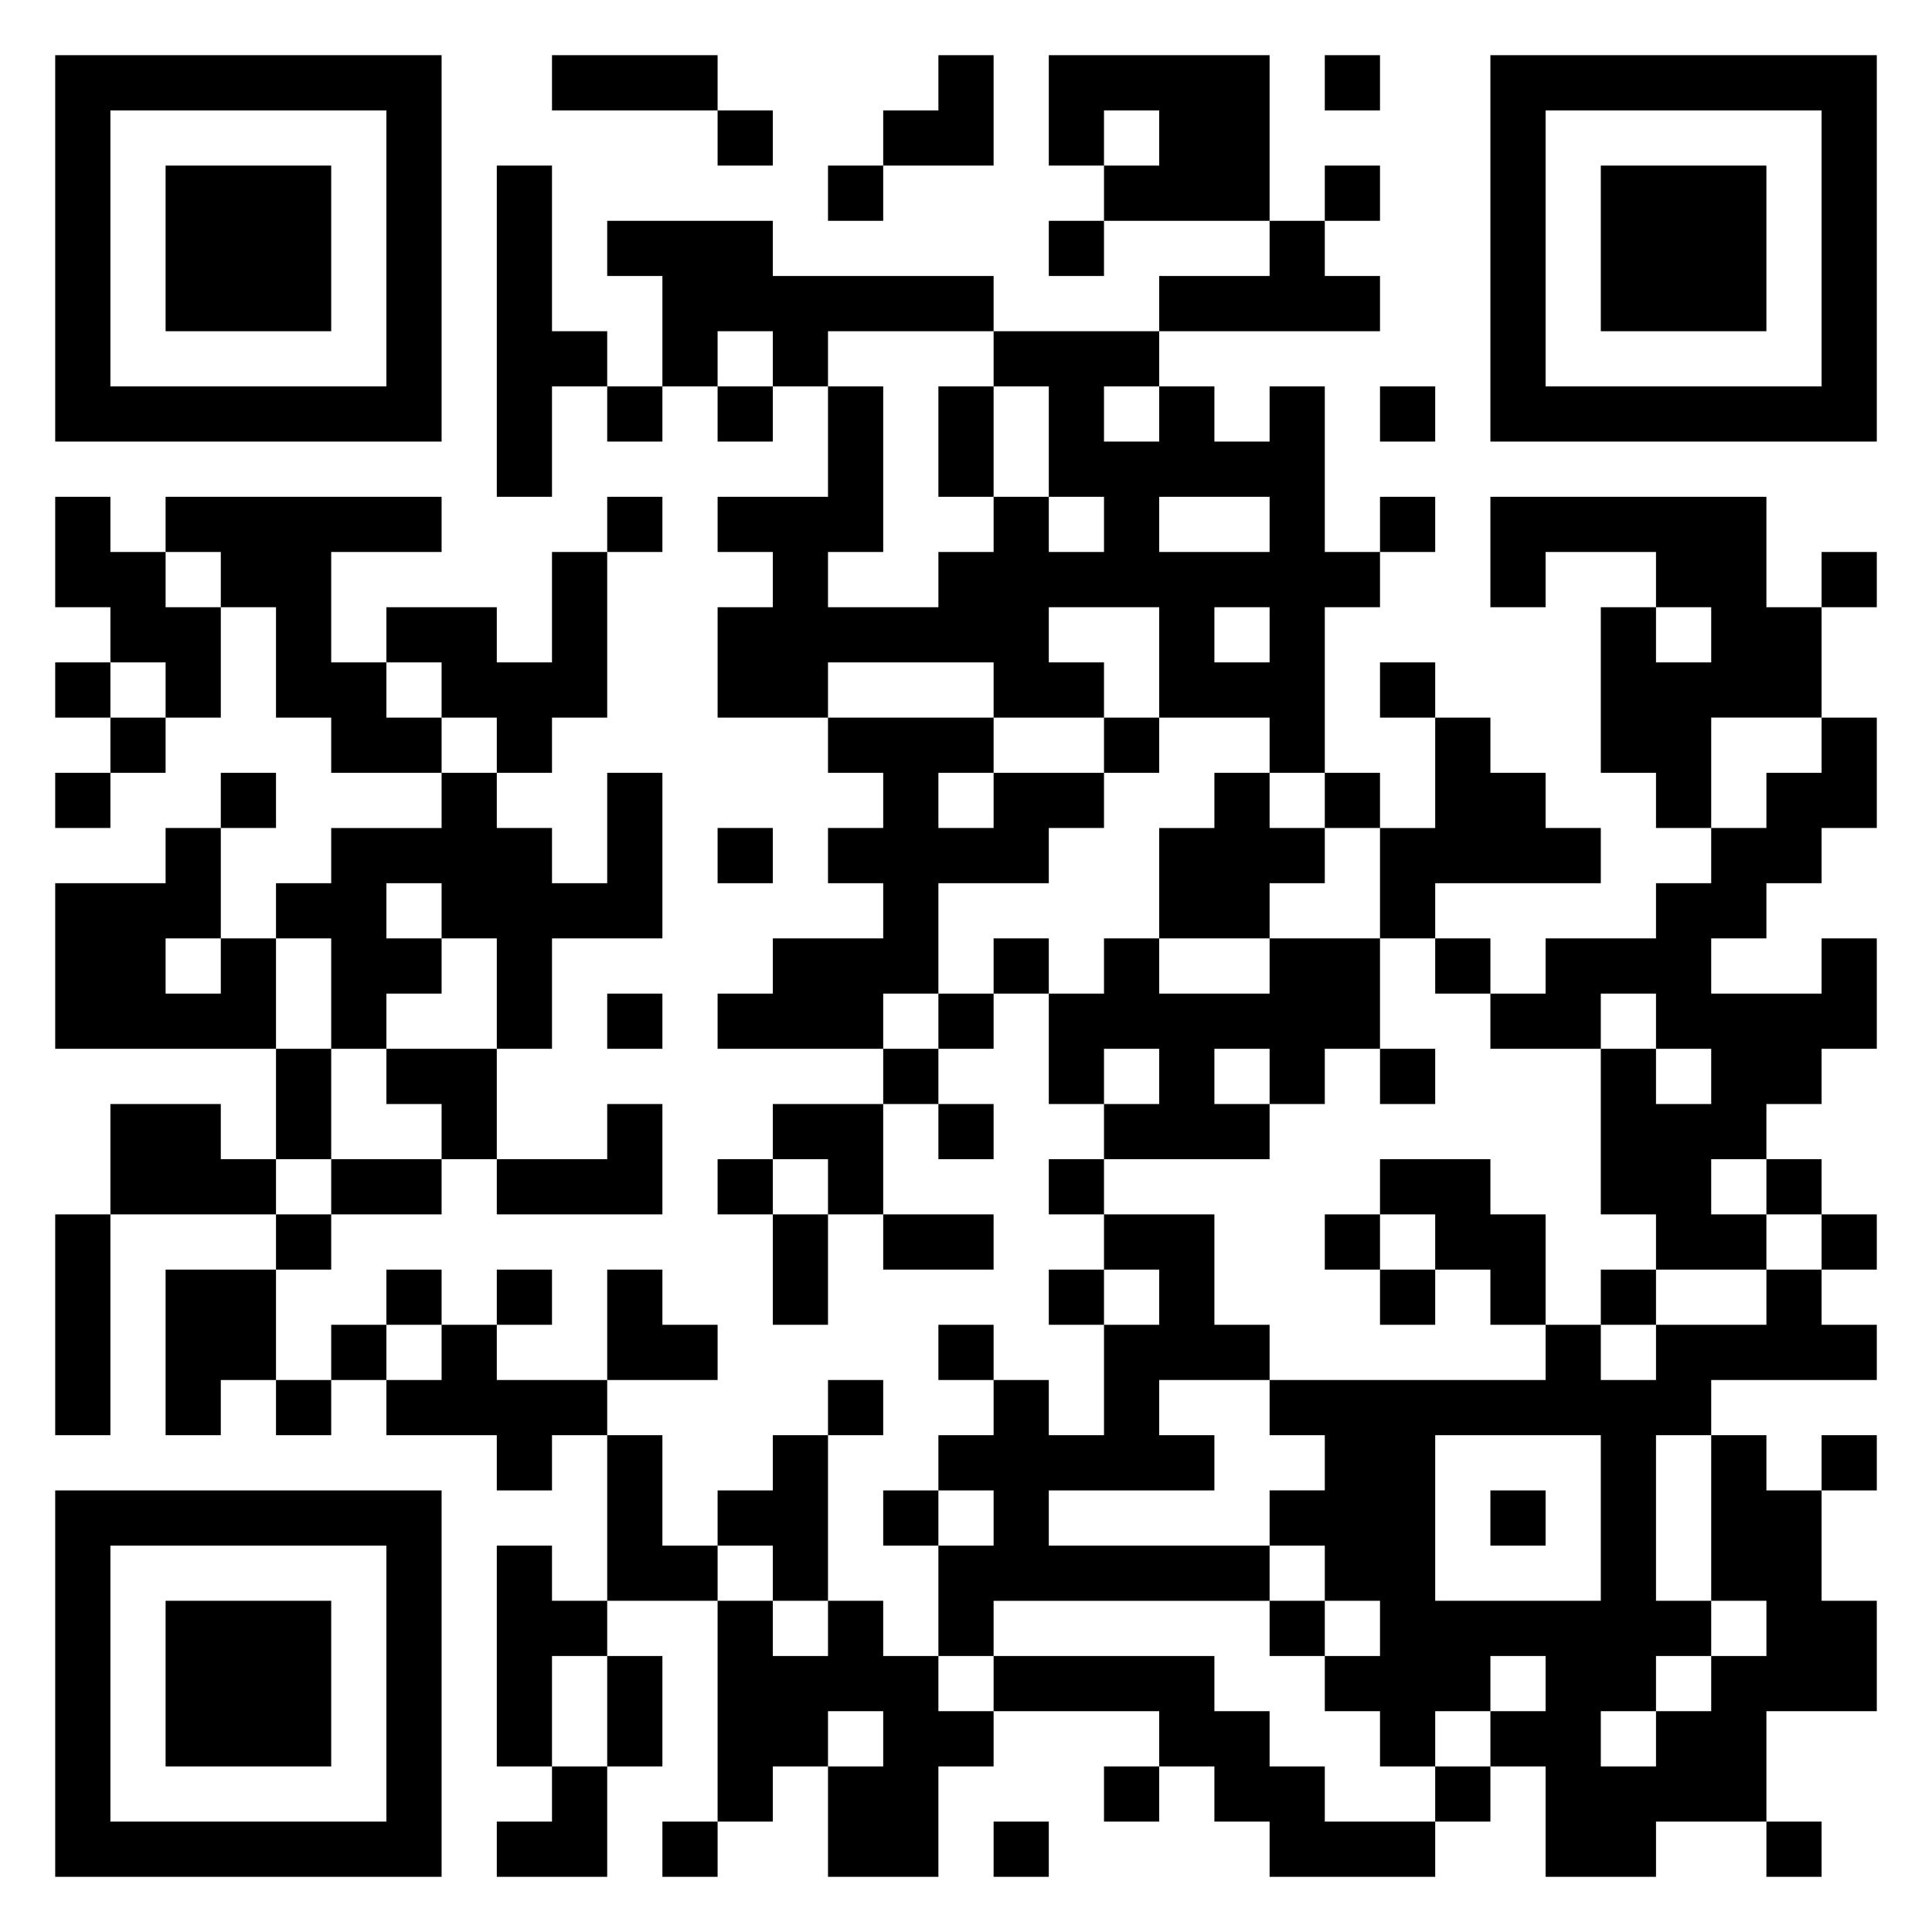 <svg xmlns="http://www.w3.org/2000/svg" viewBox="0 0 35 35"><path d="M1 1h7v7h-7zM10 1h3v1h-3zM17 1h1v2h-2v-1h1zM19 1h4v3h-3v-1h1v-1h-1v1h-1zM24 1h1v1h-1zM27 1h7v7h-7zM2 2v5h5v-5zM13 2h1v1h-1zM28 2v5h5v-5zM3 3h3v3h-3zM9 3h1v3h1v1h-1v2h-1zM15 3h1v1h-1zM24 3h1v1h-1zM29 3h3v3h-3zM11 4h3v1h4v1h-3v1h-1v-1h-1v1h-1v-2h-1zM19 4h1v1h-1zM23 4h1v1h1v1h-4v-1h2zM18 6h3v1h-1v1h1v-1h1v1h1v-1h1v3h1v1h-1v3h-1v-1h-2v-2h-2v1h1v1h-2v-1h-3v1h-2v-2h1v-1h-1v-1h2v-2h1v3h-1v1h2v-1h1v-1h1v1h1v-1h-1v-2h-1zM11 7h1v1h-1zM13 7h1v1h-1zM17 7h1v2h-1zM25 7h1v1h-1zM1 9h1v1h1v1h1v2h-1v-1h-1v-1h-1zM3 9h5v1h-2v2h1v1h1v1h-2v-1h-1v-2h-1v-1h-1zM11 9h1v1h-1zM21 9v1h2v-1zM25 9h1v1h-1zM27 9h5v2h1v2h-2v2h-1v-1h-1v-3h1v1h1v-1h-1v-1h-2v1h-1zM10 10h1v3h-1v1h-1v-1h-1v-1h-1v-1h2v1h1zM33 10h1v1h-1zM22 11v1h1v-1zM1 12h1v1h-1zM25 12h1v1h-1zM2 13h1v1h-1zM15 13h3v1h-1v1h1v-1h2v1h-1v1h-2v2h-1v1h-3v-1h1v-1h2v-1h-1v-1h1v-1h-1zM20 13h1v1h-1zM26 13h1v1h1v1h1v1h-3v1h-1v-2h1zM33 13h1v2h-1v1h-1v1h-1v1h2v-1h1v2h-1v1h-1v1h-1v1h1v1h-2v-1h-1v-3h1v1h1v-1h-1v-1h-1v1h-2v-1h1v-1h2v-1h1v-1h1v-1h1zM1 14h1v1h-1zM4 14h1v1h-1zM8 14h1v1h1v1h1v-2h1v3h-2v2h-1v-2h-1v-1h-1v1h1v1h-1v1h-1v-2h-1v-1h1v-1h2zM22 14h1v1h1v1h-1v1h-2v-2h1zM24 14h1v1h-1zM3 15h1v2h-1v1h1v-1h1v2h-4v-3h2zM13 15h1v1h-1zM18 17h1v1h-1zM20 17h1v1h2v-1h2v2h-1v1h-1v-1h-1v1h1v1h-3v-1h1v-1h-1v1h-1v-2h1zM26 17h1v1h-1zM11 18h1v1h-1zM17 18h1v1h-1zM5 19h1v2h-1zM7 19h2v2h-1v-1h-1zM16 19h1v1h-1zM25 19h1v1h-1zM2 20h2v1h1v1h-3zM11 20h1v2h-3v-1h2zM14 20h2v2h-1v-1h-1zM17 20h1v1h-1zM6 21h2v1h-2zM13 21h1v1h-1zM19 21h1v1h-1zM25 21h2v1h1v2h-1v-1h-1v-1h-1zM32 21h1v1h-1zM1 22h1v4h-1zM5 22h1v1h-1zM14 22h1v2h-1zM16 22h2v1h-2zM20 22h2v2h1v1h-2v1h1v1h-3v1h4v1h-5v1h-1v-2h1v-1h-1v-1h1v-1h1v1h1v-2h1v-1h-1zM24 22h1v1h-1zM33 22h1v1h-1zM3 23h2v2h-1v1h-1zM7 23h1v1h-1zM9 23h1v1h-1zM11 23h1v1h1v1h-2zM19 23h1v1h-1zM25 23h1v1h-1zM29 23h1v1h-1zM32 23h1v1h1v1h-3v1h-1v3h1v1h-1v1h-1v1h1v-1h1v-1h1v-1h-1v-3h1v1h1v2h1v2h-2v2h-2v1h-2v-2h-1v-1h1v-1h-1v1h-1v1h-1v-1h-1v-1h1v-1h-1v-1h-1v-1h1v-1h-1v-1h5v-1h1v1h1v-1h2zM6 24h1v1h-1zM8 24h1v1h2v1h-1v1h-1v-1h-2v-1h1zM17 24h1v1h-1zM5 25h1v1h-1zM15 25h1v1h-1zM11 26h1v2h1v1h-2zM14 26h1v3h-1v-1h-1v-1h1zM26 26v3h3v-3zM33 26h1v1h-1zM1 27h7v7h-7zM16 27h1v1h-1zM27 27h1v1h-1zM2 28v5h5v-5zM9 28h1v1h1v1h-1v2h-1zM3 29h3v3h-3zM13 29h1v1h1v-1h1v1h1v1h1v1h-1v2h-2v-2h1v-1h-1v1h-1v1h-1zM23 29h1v1h-1zM11 30h1v2h-1zM18 30h4v1h1v1h1v1h2v1h-3v-1h-1v-1h-1v-1h-3zM10 32h1v2h-2v-1h1zM20 32h1v1h-1zM26 32h1v1h-1zM12 33h1v1h-1zM18 33h1v1h-1zM32 33h1v1h-1z"/></svg>